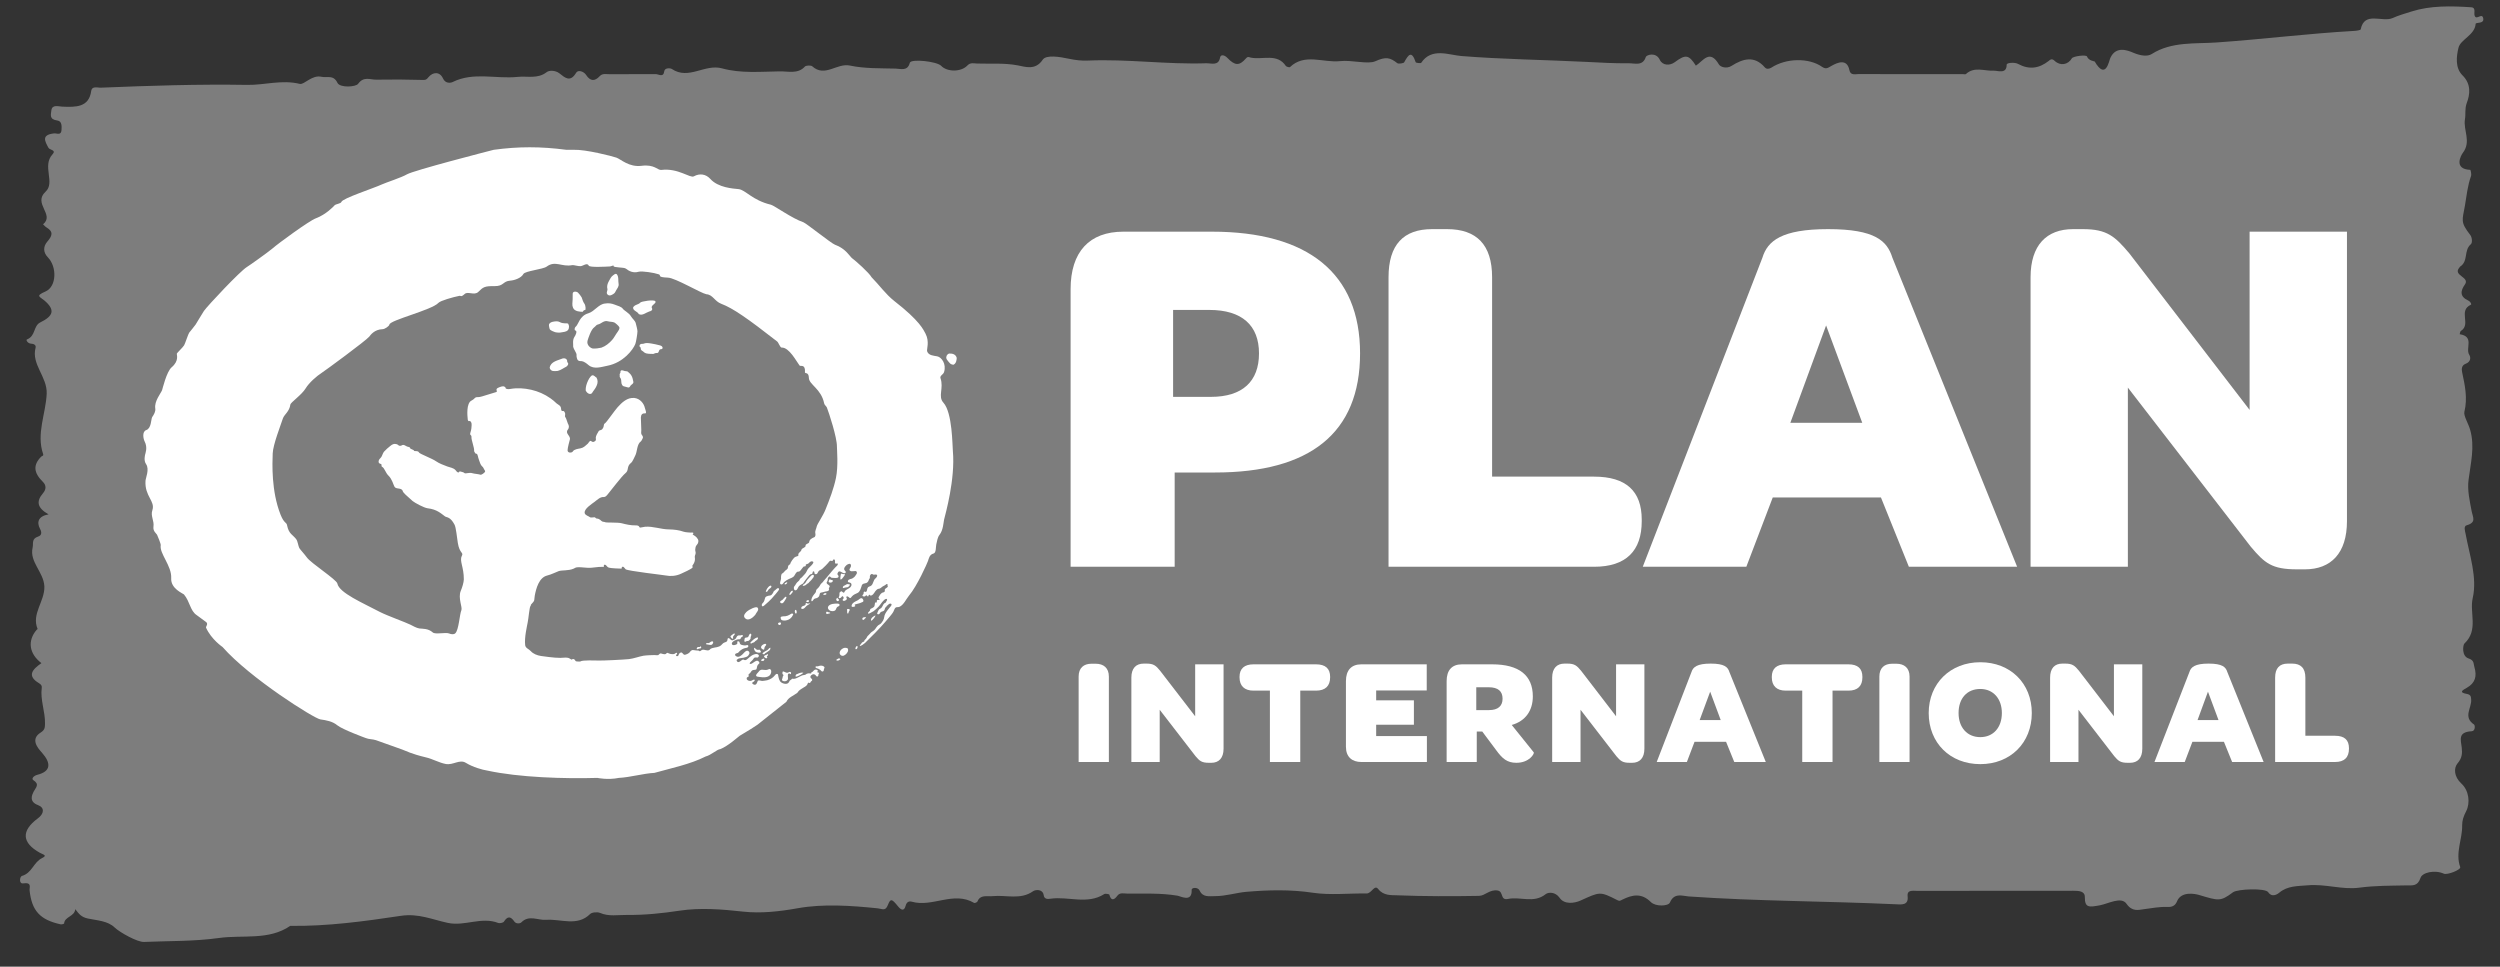 <?xml version="1.0" encoding="UTF-8" standalone="no"?>
<svg width="75px" height="29px" viewBox="0 0 75 29" version="1.1" xmlns="http://www.w3.org/2000/svg" xmlns:xlink="http://www.w3.org/1999/xlink">
    <rect x="0" y="0" width="75" height="29" fill="#333333" stroke="none"/>
    <!-- Generator: Sketch 39.1 (31720) - http://www.bohemiancoding.com/sketch -->
    <title>logo-plan</title>
    <desc>Created with Sketch.</desc>
    <defs></defs>
    <g id="Page-1" stroke="none" stroke-width="1" fill="none" fill-rule="evenodd">
        <g id="Desktop-HD" transform="translate(-115, -603)">
            <g id="Logos" transform="translate(0, 574)">
                <g id="logos" transform="translate(115, 24)">
                    <g id="logo-plan" transform="translate(0.558, 5.121)">
                        <path d="M1.699,27.153 C1.687,27.374 1.376,27.377 1.366,27.583 C1.366,27.594 1.293,27.616 1.26,27.609 C0.639,27.472 0.397,27.201 0.33,26.595 C0.32,26.499 0.409,26.343 0.135,26.38 C0.004,26.399 0.033,26.178 0.098,26.158 C0.409,26.067 0.441,25.751 0.705,25.621 C0.873,25.539 0.743,25.519 0.641,25.464 C0.095,25.162 0.073,24.804 0.575,24.432 C0.767,24.291 0.788,24.108 0.582,24.032 C0.305,23.929 0.402,23.729 0.447,23.636 C0.517,23.497 0.642,23.416 0.439,23.281 C0.381,23.243 0.445,23.154 0.562,23.123 C0.97,23.021 0.982,22.778 0.702,22.461 C0.563,22.308 0.35,22.051 0.663,21.855 C0.798,21.771 0.788,21.688 0.792,21.587 C0.8,21.224 0.645,20.875 0.695,20.51 C0.702,20.46 0.681,20.418 0.62,20.38 C0.23,20.15 0.423,19.956 0.685,19.773 C0.313,19.488 0.261,19.105 0.54,18.774 C0.549,18.765 0.574,18.752 0.57,18.748 C0.379,18.294 0.791,17.917 0.773,17.469 C0.753,17.041 0.32,16.741 0.421,16.305 C0.449,16.182 0.381,16.042 0.588,15.975 C0.687,15.944 0.706,15.856 0.642,15.743 C0.536,15.54 0.592,15.365 0.899,15.31 C0.562,15.12 0.519,14.925 0.73,14.678 C0.831,14.562 0.834,14.437 0.728,14.334 C0.452,14.063 0.429,13.83 0.675,13.581 C0.698,13.555 0.756,13.559 0.736,13.501 C0.526,12.89 0.817,12.293 0.843,11.689 C0.862,11.179 0.375,10.809 0.51,10.309 C0.528,10.232 0.46,10.191 0.37,10.188 C0.276,10.183 0.211,10.078 0.251,10.062 C0.517,9.96 0.437,9.654 0.653,9.55 C1.047,9.356 1.101,9.176 0.778,8.897 C0.639,8.779 0.491,8.76 0.804,8.625 C1.149,8.475 1.15,7.878 0.88,7.601 C0.726,7.446 0.743,7.266 0.857,7.133 C1.005,6.96 1.063,6.834 0.83,6.697 C0.792,6.673 0.766,6.637 0.734,6.609 C1.092,6.314 0.421,5.989 0.809,5.63 C1.107,5.357 0.696,4.859 1.017,4.509 C1.142,4.375 0.929,4.381 0.895,4.312 C0.793,4.119 0.67,3.924 1.065,3.881 C1.143,3.872 1.275,3.952 1.287,3.784 C1.295,3.661 1.301,3.513 1.162,3.494 C0.913,3.461 0.97,3.317 0.982,3.197 C1.002,3.004 1.19,3.073 1.305,3.078 C1.722,3.097 2.11,3.099 2.178,2.611 C2.203,2.446 2.371,2.516 2.476,2.509 C3.936,2.449 5.4,2.401 6.86,2.426 C7.382,2.434 7.895,2.263 8.437,2.396 C8.571,2.427 8.798,2.115 9.091,2.183 C9.255,2.222 9.443,2.111 9.566,2.365 C9.64,2.518 10.113,2.493 10.186,2.393 C10.355,2.16 10.547,2.272 10.73,2.269 C11.189,2.261 11.65,2.263 12.108,2.277 C12.207,2.278 12.229,2.279 12.295,2.196 C12.426,2.037 12.633,2.016 12.732,2.233 C12.802,2.385 12.95,2.375 13.024,2.339 C13.648,2.029 14.325,2.254 14.969,2.186 C15.262,2.154 15.572,2.255 15.843,2.043 C15.914,1.986 16.099,1.983 16.221,2.077 C16.387,2.205 16.547,2.365 16.726,2.062 C16.784,1.963 16.957,2.022 17.025,2.127 C17.151,2.319 17.285,2.326 17.436,2.161 C17.522,2.071 17.632,2.108 17.734,2.105 C18.191,2.102 18.65,2.106 19.111,2.102 C19.204,2.102 19.343,2.216 19.37,2.016 C19.384,1.909 19.549,1.918 19.596,1.948 C20.105,2.29 20.584,1.785 21.107,1.931 C21.659,2.084 22.255,2.029 22.835,2.02 C23.089,2.015 23.378,2.108 23.59,1.875 C23.619,1.841 23.769,1.833 23.808,1.867 C24.189,2.212 24.546,1.762 24.941,1.846 C25.381,1.94 25.854,1.925 26.312,1.937 C26.465,1.941 26.668,2.024 26.737,1.763 C26.77,1.635 27.549,1.721 27.676,1.853 C27.854,2.041 28.273,2.045 28.462,1.845 C28.552,1.748 28.656,1.781 28.751,1.785 C29.158,1.799 29.565,1.762 29.978,1.841 C30.192,1.88 30.503,2.001 30.722,1.672 C30.827,1.512 31.246,1.586 31.506,1.641 C31.705,1.683 31.895,1.706 32.088,1.696 C33.27,1.645 34.445,1.817 35.629,1.777 C35.78,1.773 36.001,1.866 36.045,1.602 C36.062,1.511 36.17,1.52 36.26,1.613 C36.491,1.853 36.622,1.861 36.823,1.629 C36.879,1.565 36.911,1.595 36.968,1.608 C37.32,1.68 37.76,1.468 38.018,1.859 C38.038,1.884 38.127,1.905 38.14,1.893 C38.583,1.467 39.143,1.769 39.643,1.713 C39.992,1.673 40.478,1.816 40.7,1.717 C41.021,1.571 41.148,1.606 41.362,1.775 C41.398,1.801 41.552,1.78 41.569,1.746 C41.694,1.514 41.793,1.385 41.913,1.747 C41.921,1.767 42.065,1.782 42.077,1.765 C42.388,1.296 42.908,1.53 43.286,1.56 C44.536,1.66 45.788,1.673 47.038,1.736 C47.46,1.757 47.88,1.783 48.302,1.777 C48.486,1.774 48.726,1.871 48.817,1.587 C48.835,1.53 49.118,1.425 49.236,1.673 C49.317,1.846 49.535,1.856 49.686,1.744 C50.008,1.506 50.105,1.513 50.318,1.849 C50.537,1.709 50.732,1.34 51.009,1.812 C51.048,1.882 51.231,1.957 51.392,1.853 C51.729,1.64 52.074,1.538 52.387,1.901 C52.437,1.961 52.519,1.949 52.585,1.907 C53.025,1.621 53.706,1.606 54.104,1.884 C54.224,1.965 54.274,1.919 54.392,1.852 C54.566,1.755 54.851,1.629 54.923,1.979 C54.955,2.151 55.099,2.101 55.204,2.101 C56.247,2.105 57.286,2.103 58.328,2.103 C58.359,2.103 58.403,2.115 58.419,2.101 C58.674,1.864 58.978,2.016 59.263,2 C59.377,1.996 59.642,2.111 59.642,1.82 C59.642,1.755 59.89,1.746 59.976,1.793 C60.324,1.981 60.615,1.931 60.905,1.706 C60.933,1.683 60.992,1.615 61.081,1.704 C61.253,1.867 61.487,1.821 61.598,1.628 C61.635,1.565 62.028,1.512 62.053,1.575 C62.097,1.701 62.279,1.717 62.283,1.724 C62.617,2.294 62.709,1.71 62.753,1.615 C62.92,1.255 63.26,1.382 63.451,1.465 C63.661,1.553 63.865,1.581 63.993,1.5 C64.59,1.12 65.295,1.198 65.942,1.153 C67.32,1.057 68.682,0.885 70.057,0.807 C70.131,0.804 70.255,0.786 70.263,0.76 C70.374,0.206 70.911,0.559 71.22,0.421 C71.396,0.34 71.61,0.281 71.791,0.223 C72.351,0.044 72.974,0.057 73.574,0.097 C73.742,0.107 73.639,0.278 73.689,0.368 C73.751,0.475 73.9,0.262 73.937,0.422 C73.98,0.606 73.715,0.539 73.711,0.595 C73.688,0.934 73.254,1.062 73.196,1.314 C73.136,1.563 73.09,1.913 73.314,2.136 C73.589,2.405 73.538,2.724 73.446,2.966 C73.38,3.143 73.418,3.294 73.391,3.453 C73.333,3.785 73.59,4.124 73.325,4.468 C73.276,4.533 73.037,4.953 73.547,4.974 C73.562,4.974 73.593,5.105 73.572,5.163 C73.468,5.453 73.441,5.75 73.39,6.046 C73.313,6.493 73.242,6.532 73.553,6.933 C73.604,7 73.62,7.161 73.568,7.205 C73.346,7.393 73.502,7.715 73.242,7.88 C73.233,7.887 73.23,7.903 73.22,7.911 C73.02,8.147 73.546,8.19 73.391,8.411 C73.257,8.601 73.224,8.775 73.493,8.897 C73.557,8.928 73.598,9.009 73.568,9.021 C73.178,9.2 73.585,9.609 73.27,9.806 C73.244,9.822 73.244,9.871 73.233,9.905 C73.684,9.978 73.395,10.325 73.52,10.523 C73.568,10.598 73.572,10.734 73.406,10.795 C73.295,10.836 73.284,10.948 73.305,11.042 C73.389,11.436 73.475,11.821 73.373,12.236 C73.346,12.356 73.495,12.585 73.547,12.775 C73.692,13.282 73.562,13.771 73.499,14.272 C73.457,14.582 73.534,14.907 73.593,15.222 C73.625,15.394 73.744,15.552 73.443,15.637 C73.344,15.664 73.392,15.806 73.41,15.895 C73.527,16.535 73.765,17.201 73.624,17.819 C73.52,18.266 73.807,18.779 73.373,19.187 C73.328,19.232 73.289,19.561 73.492,19.629 C73.678,19.691 73.64,19.783 73.675,19.894 C73.75,20.154 73.71,20.367 73.441,20.516 C73.323,20.582 73.195,20.651 73.443,20.696 C73.574,20.72 73.571,20.787 73.577,20.867 C73.598,21.115 73.323,21.387 73.664,21.615 C73.697,21.639 73.703,21.81 73.595,21.816 C73.167,21.84 73.269,22.074 73.294,22.308 C73.31,22.466 73.313,22.614 73.167,22.782 C73.055,22.915 73.053,23.174 73.284,23.386 C73.511,23.593 73.554,23.967 73.428,24.213 C73.35,24.361 73.305,24.493 73.307,24.637 C73.316,25.054 73.095,25.464 73.248,25.89 C73.278,25.973 72.858,26.135 72.759,26.09 C72.481,25.965 72.108,26.054 72.057,26.216 C71.969,26.477 71.816,26.438 71.63,26.441 C71.161,26.451 70.695,26.445 70.222,26.509 C69.714,26.578 69.201,26.391 68.68,26.438 C68.373,26.464 68.065,26.45 67.817,26.662 C67.796,26.68 67.612,26.83 67.487,26.644 C67.402,26.516 66.567,26.548 66.432,26.647 C66.053,26.932 65.997,26.901 65.424,26.731 C65.301,26.692 64.877,26.606 64.752,26.92 C64.704,27.039 64.617,27.093 64.478,27.088 C64.235,27.076 64,27.124 63.758,27.155 C63.593,27.178 63.405,27.235 63.238,26.993 C63.079,26.766 62.696,26.989 62.438,27.038 C62.122,27.095 61.983,27.124 61.987,26.789 C61.989,26.612 61.808,26.602 61.647,26.602 C60.086,26.604 58.524,26.602 56.96,26.605 C56.836,26.605 56.65,26.564 56.67,26.762 C56.705,27.048 56.488,27.016 56.291,27.006 C54.23,26.911 52.162,26.917 50.101,26.772 C49.914,26.758 49.667,26.651 49.539,26.955 C49.494,27.066 49.111,27.084 48.969,26.942 C48.689,26.661 48.412,26.719 48.11,26.869 C48.053,26.898 48.03,26.919 47.964,26.884 C47.43,26.612 47.442,26.633 46.852,26.898 C46.679,26.975 46.373,27.024 46.229,26.812 C46.104,26.631 45.89,26.638 45.809,26.706 C45.454,26.988 45.05,26.77 44.685,26.847 C44.436,26.9 44.561,26.624 44.369,26.594 C44.128,26.556 43.996,26.754 43.81,26.755 C42.991,26.77 42.176,26.77 41.358,26.738 C41.179,26.731 40.952,26.754 40.79,26.552 C40.673,26.4 40.594,26.686 40.437,26.684 C39.902,26.675 39.355,26.739 38.833,26.662 C38.16,26.56 37.484,26.577 36.829,26.634 C36.532,26.66 36.217,26.763 35.895,26.763 C35.717,26.763 35.526,26.805 35.432,26.597 C35.379,26.484 35.187,26.502 35.192,26.576 C35.208,26.96 34.867,26.767 34.764,26.749 C34.259,26.665 33.753,26.692 33.246,26.686 C33.15,26.685 33.038,26.647 32.96,26.754 C32.866,26.882 32.773,26.914 32.723,26.719 C32.718,26.702 32.601,26.68 32.57,26.701 C32.061,27.026 31.486,26.762 30.953,26.841 C30.865,26.856 30.768,26.851 30.753,26.735 C30.725,26.541 30.503,26.568 30.437,26.614 C30.059,26.884 29.627,26.722 29.224,26.763 C29.056,26.781 28.852,26.708 28.767,26.921 C28.76,26.946 28.684,26.977 28.669,26.968 C28.052,26.601 27.416,27.108 26.796,26.93 C26.705,26.903 26.638,26.946 26.611,27.052 C26.561,27.24 26.46,27.166 26.379,27.065 C26.196,26.84 26.159,26.825 26.077,27.032 C26.002,27.224 25.909,27.142 25.773,27.129 C24.971,27.046 24.139,26.989 23.374,27.126 C22.814,27.226 22.269,27.285 21.741,27.228 C21.098,27.156 20.442,27.106 19.831,27.199 C19.301,27.279 18.782,27.333 18.253,27.327 C17.981,27.324 17.708,27.381 17.443,27.266 C17.365,27.233 17.199,27.247 17.147,27.298 C16.76,27.684 16.267,27.441 15.827,27.474 C15.577,27.493 15.313,27.317 15.083,27.549 C15.037,27.594 14.924,27.594 14.876,27.53 C14.763,27.366 14.672,27.354 14.558,27.53 C14.538,27.561 14.434,27.584 14.393,27.569 C13.888,27.37 13.385,27.675 12.878,27.566 C12.416,27.468 11.997,27.274 11.467,27.354 C10.371,27.518 9.27,27.67 8.149,27.655 C7.507,28.098 6.723,27.919 6.008,28.019 C5.269,28.123 4.509,28.105 3.761,28.137 C3.563,28.146 3.033,27.849 2.884,27.706 C2.675,27.502 2.346,27.492 2.08,27.435 C1.87,27.39 1.809,27.291 1.699,27.153" id="Background" fill="#7D7D7D"></path>
                        <g id="Logos" transform="translate(3.709, 4.173)" fill="#FFFFFF">
                            <path d="M30.926,7.612 L32.06,7.612 C33.009,7.612 33.503,7.146 33.503,6.308 C33.503,5.469 32.994,5.004 32.014,5.004 L30.926,5.004 L30.926,7.612 L30.926,7.612 Z M27.851,4.382 C27.851,3.263 28.411,2.656 29.435,2.656 L32.092,2.656 C34.966,2.656 36.535,3.901 36.535,6.308 C36.535,8.7 35.029,9.881 32.186,9.881 L30.973,9.881 L30.973,12.709 L27.851,12.709 L27.851,4.382 L27.851,4.382 Z" id="Fill-22"></path>
                            <path d="M37.389,4.024 C37.389,3.046 37.839,2.58 38.696,2.58 L39.144,2.58 C40.029,2.58 40.496,3.046 40.496,4.024 L40.496,10.005 L43.555,10.005 C44.519,10.005 44.985,10.442 44.985,11.296 L44.985,11.341 C44.985,12.228 44.519,12.709 43.555,12.709 L37.389,12.709 L37.389,4.024" id="Fill-23"></path>
                            <path d="M49.443,8.391 L51.601,8.391 L50.516,5.469 L49.443,8.391 L49.443,8.391 Z M52.161,10.629 L48.916,10.629 L48.123,12.709 L45.016,12.709 L48.606,3.435 C48.759,2.936 49.176,2.58 50.576,2.58 C51.992,2.58 52.348,2.936 52.504,3.435 L56.247,12.709 L52.999,12.709 L52.161,10.629 L52.161,10.629 Z" id="Fill-24"></path>
                            <path d="M56.65,4.024 C56.65,3.062 57.13,2.58 57.925,2.58 L58.219,2.58 C58.949,2.58 59.182,2.798 59.616,3.311 L63.221,8.003 L63.221,2.656 L66.142,2.656 L66.142,11.341 C66.142,12.305 65.659,12.786 64.884,12.786 L64.635,12.786 C63.888,12.786 63.672,12.601 63.253,12.103 L59.569,7.334 L59.569,12.709 L56.65,12.709 L56.65,4.024" id="Fill-25"></path>
                            <path d="M28.092,16.003 C28.092,15.744 28.245,15.618 28.474,15.618 L28.605,15.618 C28.84,15.618 28.999,15.744 28.999,16.003 L28.999,18.566 L28.092,18.566 L28.092,16.003" id="Fill-26"></path>
                            <path d="M29.674,16.035 C29.674,15.753 29.814,15.614 30.044,15.614 L30.13,15.614 C30.342,15.614 30.411,15.675 30.536,15.828 L31.588,17.194 L31.588,15.636 L32.44,15.636 L32.44,18.167 C32.44,18.448 32.298,18.59 32.073,18.59 L32.002,18.59 C31.783,18.59 31.72,18.534 31.598,18.39 L30.524,16.999 L30.524,18.566 L29.674,18.566 L29.674,16.035" id="Fill-27"></path>
                            <path d="M32.919,16.025 L32.919,16.012 C32.919,15.763 33.066,15.636 33.337,15.636 L35.214,15.636 C35.496,15.636 35.637,15.763 35.637,16.012 L35.637,16.025 C35.637,16.283 35.496,16.425 35.214,16.425 L34.741,16.425 L34.741,18.566 L33.83,18.566 L33.83,16.425 L33.337,16.425 C33.066,16.425 32.919,16.283 32.919,16.025" id="Fill-28"></path>
                            <path d="M36.111,18.11 L36.111,16.14 C36.111,15.812 36.274,15.636 36.574,15.636 L38.535,15.636 L38.535,16.42 L37.018,16.42 L37.018,16.715 L38.15,16.715 L38.15,17.448 L37.018,17.448 L37.018,17.787 L38.54,17.787 L38.54,18.566 L36.574,18.566 C36.296,18.566 36.111,18.416 36.111,18.11" id="Fill-29"></path>
                            <path d="M40.021,17.009 L40.404,17.009 C40.673,17.009 40.81,16.886 40.81,16.668 C40.81,16.443 40.677,16.324 40.394,16.324 L40.021,16.324 L40.021,17.009 L40.021,17.009 Z M40.613,18.204 L40.2,17.651 L40.036,17.651 L40.036,18.566 L39.132,18.566 L39.132,16.14 C39.132,15.812 39.291,15.636 39.59,15.636 L40.496,15.636 C41.311,15.636 41.718,15.971 41.718,16.598 C41.718,17.022 41.498,17.339 41.085,17.455 L41.745,18.276 C41.773,18.311 41.615,18.59 41.225,18.59 C40.945,18.59 40.802,18.464 40.613,18.204 L40.613,18.204 Z" id="Fill-30"></path>
                            <path d="M42.298,16.035 C42.298,15.753 42.441,15.614 42.668,15.614 L42.756,15.614 C42.97,15.614 43.038,15.675 43.165,15.828 L44.215,17.194 L44.215,15.636 L45.065,15.636 L45.065,18.167 C45.065,18.448 44.924,18.59 44.697,18.59 L44.626,18.59 C44.41,18.59 44.346,18.534 44.223,18.39 L43.149,16.999 L43.149,18.566 L42.298,18.566 L42.298,16.035" id="Fill-31"></path>
                            <path d="M46.723,17.307 L47.354,17.307 L47.038,16.456 L46.723,17.307 L46.723,17.307 Z M47.515,17.96 L46.569,17.96 L46.339,18.566 L45.434,18.566 L46.478,15.865 C46.524,15.718 46.647,15.614 47.054,15.614 C47.465,15.614 47.569,15.718 47.614,15.865 L48.707,18.566 L47.761,18.566 L47.515,17.96 L47.515,17.96 Z" id="Fill-32"></path>
                            <path d="M48.887,16.025 L48.887,16.012 C48.887,15.763 49.034,15.636 49.304,15.636 L51.186,15.636 C51.467,15.636 51.605,15.763 51.605,16.012 L51.605,16.025 C51.605,16.283 51.467,16.425 51.186,16.425 L50.709,16.425 L50.709,18.566 L49.8,18.566 L49.8,16.425 L49.304,16.425 C49.034,16.425 48.887,16.283 48.887,16.025" id="Fill-33"></path>
                            <path d="M52.114,16.003 C52.114,15.744 52.268,15.618 52.494,15.618 L52.626,15.618 C52.86,15.618 53.02,15.744 53.02,16.003 L53.02,18.566 L52.114,18.566 L52.114,16.003" id="Fill-34"></path>
                            <path d="M55.789,17.097 C55.789,16.668 55.531,16.375 55.142,16.375 C54.745,16.375 54.49,16.655 54.49,17.097 C54.49,17.532 54.75,17.82 55.142,17.82 C55.531,17.82 55.789,17.532 55.789,17.097 L55.789,17.097 Z M53.594,17.097 C53.594,16.211 54.242,15.573 55.142,15.573 C56.045,15.573 56.687,16.207 56.687,17.097 C56.687,17.991 56.045,18.63 55.142,18.63 C54.238,18.63 53.594,17.995 53.594,17.097 L53.594,17.097 Z" id="Fill-35"></path>
                            <path d="M57.236,16.035 C57.236,15.753 57.374,15.614 57.604,15.614 L57.692,15.614 C57.904,15.614 57.975,15.675 58.101,15.828 L59.151,17.194 L59.151,15.636 L60.002,15.636 L60.002,18.167 C60.002,18.448 59.862,18.59 59.634,18.59 L59.564,18.59 C59.346,18.59 59.282,18.534 59.16,18.39 L58.087,16.999 L58.087,18.566 L57.236,18.566 L57.236,16.035" id="Fill-36"></path>
                            <path d="M61.66,17.307 L62.288,17.307 L61.972,16.456 L61.66,17.307 L61.66,17.307 Z M62.451,17.96 L61.505,17.96 L61.275,18.566 L60.367,18.566 L61.416,15.865 C61.461,15.718 61.584,15.614 61.989,15.614 C62.403,15.614 62.507,15.718 62.552,15.865 L63.642,18.566 L62.697,18.566 L62.451,17.96 L62.451,17.96 Z" id="Fill-37"></path>
                            <path d="M63.987,16.035 C63.987,15.751 64.12,15.614 64.367,15.614 L64.499,15.614 C64.757,15.614 64.894,15.751 64.894,16.035 L64.894,17.779 L65.785,17.779 C66.067,17.779 66.202,17.905 66.202,18.153 L66.202,18.167 C66.202,18.425 66.067,18.566 65.785,18.566 L63.987,18.566 L63.987,16.035" id="Fill-38"></path>
                            <path d="M3.137,3.718 C2.927,3.849 1.974,4.863 1.852,5.033 C1.8,5.109 1.614,5.427 1.601,5.443 C1.572,5.478 1.436,5.661 1.409,5.686 C1.386,5.708 1.283,6.025 1.257,6.064 C1.217,6.133 1.048,6.283 1.037,6.319 C1.03,6.342 1.116,6.528 0.881,6.726 C0.728,6.86 0.61,7.371 0.595,7.412 C0.559,7.505 0.358,7.742 0.391,7.958 C0.406,8.051 0.351,8.143 0.296,8.223 C0.261,8.298 0.274,8.555 0.121,8.608 C-0.014,8.656 0.036,8.879 0.071,8.947 C0.172,9.137 0.088,9.323 0.088,9.338 C0.086,9.352 0.037,9.52 0.115,9.629 C0.224,9.786 0.102,10.043 0.098,10.132 C0.07,10.598 0.397,10.736 0.304,11.012 C0.244,11.183 0.363,11.328 0.337,11.503 C0.316,11.646 0.429,11.71 0.448,11.757 C0.462,11.785 0.56,12.019 0.555,12.06 C0.51,12.312 0.89,12.682 0.869,13.052 C0.85,13.369 1.226,13.51 1.252,13.539 C1.436,13.761 1.436,14.028 1.633,14.159 C1.651,14.172 1.865,14.333 1.89,14.348 C2.011,14.417 1.898,14.498 1.915,14.538 C2.072,14.889 2.409,15.116 2.409,15.116 C3.224,16.044 5.159,17.264 5.345,17.288 C5.531,17.315 5.708,17.346 5.854,17.466 C6.008,17.592 6.699,17.845 6.699,17.845 C6.801,17.888 6.909,17.877 7.011,17.911 C7.107,17.946 7.707,18.161 7.794,18.19 C7.917,18.234 8.059,18.319 8.51,18.427 C8.706,18.471 8.901,18.586 9.102,18.625 C9.328,18.669 9.521,18.473 9.71,18.592 C9.919,18.72 10.208,18.802 10.346,18.822 C11.307,19.032 12.677,19.072 13.656,19.043 C13.656,19.043 13.966,19.111 14.298,19.043 C14.64,19.026 15.027,18.91 15.367,18.892 C15.86,18.752 16.44,18.636 16.901,18.401 C17.063,18.362 17.242,18.186 17.343,18.179 C17.568,18.093 17.89,17.802 17.925,17.779 C17.959,17.76 18.26,17.576 18.26,17.576 C18.26,17.576 18.357,17.513 18.457,17.448 C18.524,17.393 19.325,16.759 19.325,16.759 C19.385,16.625 19.541,16.578 19.655,16.488 C19.669,16.469 19.681,16.45 19.695,16.434 C19.741,16.391 19.796,16.36 19.849,16.327 C19.874,16.313 19.899,16.299 19.921,16.279 C19.931,16.266 19.94,16.256 19.95,16.245 C19.956,16.23 19.96,16.211 19.972,16.198 C19.977,16.191 19.984,16.185 19.991,16.185 C20.006,16.185 20.015,16.199 20.028,16.197 C20.037,16.196 20.046,16.178 20.049,16.17 C20.058,16.151 20.067,16.145 20.084,16.134 C20.106,16.119 20.102,16.089 20.084,16.071 C20.07,16.059 20.048,16.044 20.046,16.021 C20.037,15.987 20.071,15.96 20.101,15.943 C20.128,15.928 20.16,15.931 20.185,15.948 C20.208,15.963 20.216,15.993 20.239,16.001 C20.268,16.011 20.286,15.977 20.286,15.955 C20.286,15.936 20.286,15.928 20.3,15.909 C20.32,15.879 20.267,15.885 20.252,15.873 C20.239,15.862 20.264,15.853 20.268,15.841 C20.276,15.81 20.239,15.795 20.21,15.793 C20.181,15.789 20.157,15.809 20.137,15.831 C20.127,15.843 20.116,15.855 20.103,15.865 C20.096,15.867 20.081,15.867 20.077,15.873 C20.071,15.879 20.076,15.891 20.072,15.899 C20.07,15.915 20.051,15.91 20.038,15.909 C20.027,15.907 20.009,15.906 19.996,15.906 C19.977,15.907 19.956,15.913 19.938,15.919 C19.924,15.924 19.915,15.936 19.904,15.942 C19.884,15.951 19.867,15.957 19.844,15.958 C19.787,15.964 19.743,15.997 19.694,16.019 C19.655,16.037 19.619,16.06 19.579,16.068 C19.564,16.07 19.541,16.071 19.527,16.07 C19.512,16.068 19.506,16.062 19.492,16.071 C19.48,16.083 19.473,16.095 19.456,16.103 C19.447,16.114 19.43,16.117 19.422,16.129 C19.411,16.145 19.411,16.164 19.396,16.179 C19.38,16.199 19.364,16.21 19.343,16.217 C19.287,16.232 19.211,16.209 19.17,16.178 C19.109,16.136 19.093,16.044 19.079,15.977 C19.075,15.953 19.079,15.917 19.029,15.924 C19.008,15.928 18.992,15.953 18.978,15.967 C18.921,16.043 18.836,16.089 18.747,16.114 C18.698,16.124 18.652,16.129 18.605,16.134 C18.566,16.134 18.527,16.114 18.489,16.119 C18.466,16.121 18.459,16.145 18.454,16.165 C18.445,16.181 18.438,16.197 18.433,16.211 C18.413,16.248 18.383,16.258 18.346,16.242 C18.323,16.232 18.276,16.205 18.31,16.178 C18.329,16.16 18.388,16.14 18.371,16.103 C18.367,16.083 18.334,16.1 18.32,16.105 C18.295,16.119 18.27,16.134 18.24,16.134 C18.196,16.134 18.138,16.116 18.133,16.064 C18.133,16.057 18.133,16.048 18.137,16.039 C18.141,16.029 18.151,16.025 18.158,16.021 C18.172,16.017 18.188,16.006 18.193,15.997 C18.203,15.981 18.183,15.964 18.188,15.947 C18.188,15.93 18.234,15.905 18.244,15.887 C18.265,15.855 18.279,15.828 18.316,15.81 C18.346,15.797 18.416,15.81 18.428,15.777 C18.446,15.737 18.437,15.696 18.469,15.651 C18.505,15.605 18.538,15.61 18.499,15.557 C18.451,15.493 18.383,15.55 18.334,15.583 C18.31,15.6 18.28,15.622 18.251,15.624 C18.206,15.624 18.223,15.595 18.244,15.571 C18.264,15.547 18.295,15.527 18.314,15.502 C18.341,15.466 18.352,15.424 18.408,15.429 C18.436,15.433 18.464,15.442 18.484,15.415 C18.523,15.369 18.48,15.328 18.433,15.326 C18.377,15.325 18.327,15.347 18.28,15.376 C18.24,15.404 18.203,15.433 18.168,15.466 C18.133,15.493 18.102,15.527 18.056,15.502 C18.045,15.496 18.041,15.493 18.026,15.493 C18,15.496 17.975,15.521 17.954,15.536 C17.908,15.573 17.853,15.595 17.832,15.516 C17.826,15.496 17.88,15.474 17.896,15.46 C17.896,15.46 18.015,15.444 18.041,15.437 C18.08,15.429 18.151,15.411 18.177,15.378 C18.183,15.367 18.188,15.357 18.199,15.343 C18.251,15.284 18.179,15.197 18.112,15.238 C18.063,15.268 18.029,15.323 17.985,15.357 C17.954,15.382 17.916,15.41 17.873,15.41 C17.837,15.41 17.765,15.376 17.791,15.329 C17.802,15.305 17.848,15.305 17.872,15.291 C17.898,15.274 17.914,15.241 17.943,15.223 C17.985,15.187 18.036,15.159 18.092,15.148 C18.123,15.142 18.183,15.139 18.183,15.088 C18.183,15.065 18.163,15.055 18.141,15.059 C18.112,15.065 18.092,15.072 18.062,15.068 C18.021,15.061 17.973,15.059 17.943,15.031 C17.916,15.007 17.929,14.949 17.89,14.947 C17.82,14.94 17.869,14.983 17.848,15.02 C17.826,15.055 17.715,15.081 17.693,15.036 C17.669,14.987 17.736,14.937 17.774,14.921 C17.811,14.904 17.853,14.885 17.893,14.885 C17.911,14.884 17.925,14.889 17.943,14.877 C17.954,14.866 17.964,14.819 17.995,14.812 C18.015,14.807 18.036,14.771 18.006,14.759 C17.99,14.751 17.962,14.767 17.945,14.769 C17.925,14.771 17.902,14.765 17.883,14.769 C17.837,14.783 17.832,14.822 17.811,14.855 C17.791,14.885 17.744,14.908 17.71,14.915 C17.659,14.923 17.648,14.874 17.608,14.856 C17.551,14.828 17.563,14.897 17.551,14.927 C17.538,14.967 17.491,14.968 17.459,14.985 C17.42,15 17.399,15.036 17.369,15.061 C17.292,15.131 17.195,15.121 17.105,15.148 C17.027,15.174 17.053,15.177 17.017,15.203 C16.949,15.251 16.865,15.174 16.791,15.204 C16.784,15.206 16.751,15.238 16.733,15.241 C16.708,15.25 16.708,15.224 16.687,15.224 C16.574,15.22 16.534,15.203 16.513,15.206 C16.479,15.213 16.451,15.235 16.431,15.265 C16.4,15.315 16.299,15.35 16.273,15.35 C16.243,15.349 16.223,15.319 16.203,15.296 C16.178,15.27 16.155,15.278 16.125,15.299 C16.092,15.323 16.092,15.376 16.071,15.386 C16.05,15.395 16.009,15.396 16.015,15.364 C16.023,15.346 16.037,15.335 16.045,15.319 C16.05,15.302 16.043,15.289 16.023,15.289 C16.009,15.291 15.978,15.317 15.967,15.323 C15.932,15.335 15.882,15.332 15.85,15.325 C15.832,15.319 15.815,15.314 15.797,15.308 C15.784,15.302 15.77,15.291 15.756,15.291 C15.727,15.292 15.721,15.325 15.693,15.33 C15.668,15.337 15.638,15.329 15.61,15.323 C15.589,15.315 15.559,15.305 15.536,15.31 L15.48,15.359 C15.444,15.367 15.401,15.358 15.362,15.358 C15.337,15.357 15.119,15.364 15.036,15.378 C14.89,15.405 14.751,15.461 14.604,15.479 C14.46,15.496 13.797,15.527 13.705,15.522 C13.61,15.521 13.191,15.504 13.146,15.549 C13.138,15.559 13.043,15.549 13.025,15.548 C12.99,15.546 12.988,15.496 12.957,15.485 C12.867,15.446 12.938,15.539 12.83,15.466 C12.759,15.416 12.663,15.437 12.545,15.442 C12.353,15.445 12.032,15.393 11.965,15.386 C11.847,15.369 11.726,15.319 11.658,15.241 C11.599,15.174 11.502,15.155 11.488,15.061 C11.46,14.828 11.547,14.477 11.564,14.377 C11.588,14.278 11.615,13.911 11.649,13.885 C11.667,13.868 11.649,13.856 11.667,13.839 C11.797,13.71 11.751,13.706 11.776,13.575 C11.817,13.357 11.903,13.031 12.15,12.971 C12.27,12.942 12.412,12.87 12.495,12.839 C12.592,12.806 12.79,12.833 12.943,12.765 C12.976,12.749 13,12.731 13.039,12.726 C13.186,12.71 13.336,12.755 13.484,12.737 C13.626,12.718 13.788,12.706 13.82,12.711 C13.876,12.724 13.834,12.662 13.855,12.652 C13.925,12.628 13.923,12.716 14.006,12.737 C14.065,12.754 14.311,12.765 14.374,12.765 C14.393,12.765 14.378,12.734 14.391,12.72 C14.434,12.674 14.477,12.763 14.502,12.784 C14.566,12.836 15.642,12.956 15.718,12.972 C15.839,12.998 16.019,12.989 16.168,12.916 C16.236,12.886 16.462,12.784 16.507,12.736 C16.523,12.716 16.494,12.686 16.508,12.668 C16.549,12.621 16.598,12.529 16.577,12.423 C16.573,12.389 16.589,12.356 16.598,12.326 C16.615,12.275 16.584,12.24 16.59,12.19 C16.594,12.147 16.6,12.09 16.634,12.058 C16.689,12.002 16.696,11.928 16.672,11.885 C16.626,11.801 16.548,11.765 16.529,11.751 C16.487,11.727 16.529,11.753 16.534,11.699 C16.534,11.672 16.453,11.684 16.453,11.684 C16.453,11.684 16.297,11.677 16.244,11.658 C16.098,11.606 15.953,11.591 15.799,11.588 C15.555,11.586 15.323,11.488 15.083,11.509 C15.043,11.511 14.955,11.537 14.937,11.534 C14.897,11.528 14.934,11.463 14.79,11.467 C14.655,11.47 14.515,11.438 14.385,11.404 C14.268,11.372 13.925,11.392 13.886,11.372 C13.863,11.359 13.835,11.365 13.81,11.355 C13.759,11.338 13.737,11.266 13.632,11.262 C13.61,11.262 13.591,11.224 13.568,11.224 C13.529,11.223 13.458,11.242 13.435,11.224 C13.39,11.187 13.291,11.168 13.274,11.1 C13.245,10.972 13.494,10.82 13.576,10.757 C13.65,10.702 13.738,10.611 13.838,10.617 C13.899,10.621 13.927,10.579 13.967,10.533 C14.054,10.431 14.388,9.987 14.495,9.903 C14.61,9.813 14.521,9.704 14.665,9.591 C14.711,9.559 14.768,9.411 14.786,9.382 C14.857,9.253 14.832,9.035 14.963,8.944 C14.972,8.938 14.997,8.897 15.017,8.848 C15.036,8.801 14.991,8.76 14.981,8.743 C14.959,8.706 14.973,8.654 14.972,8.608 C14.969,8.577 14.959,8.287 14.959,8.23 C14.964,8.143 15.001,8.101 15.087,8.108 C15.147,8.113 15.087,7.977 15.077,7.936 C15.052,7.82 14.94,7.662 14.762,7.645 C14.553,7.625 14.391,7.778 14.258,7.927 C14.17,8.026 13.927,8.377 13.886,8.402 C13.817,8.445 13.881,8.477 13.8,8.582 C13.772,8.615 13.72,8.606 13.695,8.638 C13.668,8.681 13.606,8.783 13.606,8.835 C13.608,8.873 13.622,8.911 13.589,8.936 C13.494,9.011 13.476,8.911 13.435,8.936 C13.401,8.959 13.386,9 13.369,9.014 C13.268,9.101 13.245,9.135 13.14,9.158 C13.08,9.17 12.955,9.183 12.917,9.25 C12.892,9.296 12.76,9.305 12.76,9.213 C12.759,9.149 12.821,8.919 12.828,8.896 C12.863,8.782 12.677,8.713 12.766,8.598 C12.815,8.536 12.807,8.472 12.768,8.41 C12.753,8.383 12.723,8.262 12.704,8.238 C12.649,8.17 12.724,8.148 12.663,8.056 C12.627,8 12.573,8.095 12.564,7.956 C12.557,7.872 12.474,7.846 12.43,7.808 C12.373,7.753 12.31,7.698 12.245,7.654 C12.071,7.531 11.875,7.446 11.67,7.399 C11.46,7.351 11.244,7.338 11.033,7.376 C10.979,7.386 10.895,7.382 10.895,7.33 C10.895,7.314 10.874,7.313 10.861,7.304 C10.821,7.278 10.734,7.315 10.691,7.333 C10.558,7.386 10.688,7.447 10.616,7.469 C10.513,7.502 10.266,7.576 10.198,7.597 C10.169,7.606 10.117,7.621 10.042,7.621 C9.973,7.621 9.969,7.681 9.882,7.721 C9.715,7.798 9.754,8.187 9.765,8.285 C9.766,8.302 9.775,8.35 9.81,8.338 C9.845,8.326 9.888,8.374 9.882,8.457 C9.877,8.541 9.877,8.583 9.845,8.685 C9.816,8.785 9.883,8.73 9.877,8.827 C9.871,8.9 9.969,9.155 9.956,9.227 C9.953,9.249 9.976,9.276 9.986,9.295 C9.993,9.312 10.007,9.315 10.025,9.318 C10.071,9.324 10.066,9.419 10.104,9.509 C10.128,9.571 10.147,9.656 10.2,9.7 C10.236,9.726 10.239,9.763 10.257,9.786 C10.281,9.82 10.297,9.844 10.279,9.867 C10.259,9.895 10.177,9.959 10.147,9.947 C10.096,9.929 9.955,9.919 9.908,9.903 C9.813,9.871 9.695,9.927 9.668,9.899 C9.638,9.867 9.588,9.867 9.545,9.851 C9.506,9.837 9.5,9.888 9.481,9.881 C9.435,9.87 9.426,9.837 9.398,9.809 C9.333,9.739 9.245,9.735 9.151,9.7 C9.034,9.654 8.912,9.613 8.81,9.541 C8.697,9.461 8.32,9.321 8.303,9.281 C8.282,9.222 8.163,9.247 8.158,9.233 C8.148,9.192 8.041,9.181 8.038,9.151 C8.033,9.108 7.959,9.117 7.927,9.093 C7.902,9.077 7.84,9.041 7.808,9.056 C7.775,9.075 7.728,9.096 7.692,9.068 C7.673,9.051 7.655,9.035 7.628,9.03 C7.551,9.008 7.5,9.038 7.444,9.083 C7.376,9.136 7.311,9.193 7.254,9.256 C7.221,9.297 7.209,9.347 7.186,9.393 C7.165,9.436 7.128,9.461 7.104,9.501 C7.078,9.552 7.087,9.605 7.144,9.62 C7.211,9.634 7.153,9.688 7.197,9.711 C7.271,9.749 7.297,9.888 7.387,9.975 C7.495,10.079 7.53,10.237 7.565,10.303 C7.611,10.397 7.784,10.323 7.816,10.441 C7.829,10.488 7.929,10.576 8.11,10.736 C8.176,10.791 8.453,10.941 8.56,10.954 C8.846,10.986 8.97,11.117 9.085,11.199 C9.14,11.235 9.24,11.205 9.367,11.442 C9.416,11.531 9.441,11.837 9.467,11.99 C9.519,12.321 9.649,12.27 9.587,12.386 C9.511,12.536 9.649,12.71 9.648,13.089 C9.645,13.178 9.602,13.324 9.556,13.432 C9.467,13.648 9.613,13.925 9.574,14.014 C9.521,14.135 9.498,14.608 9.391,14.706 C9.345,14.747 9.263,14.736 9.206,14.71 C9.104,14.668 8.792,14.747 8.717,14.68 C8.579,14.556 8.415,14.572 8.314,14.56 C8.227,14.548 8.11,14.478 8.044,14.446 C7.906,14.377 7.343,14.174 7.135,14.067 C6.619,13.795 5.908,13.492 5.854,13.213 C5.835,13.096 5.057,12.6 4.938,12.428 C4.872,12.335 4.734,12.188 4.712,12.147 C4.68,12.084 4.665,11.946 4.622,11.886 C4.522,11.748 4.397,11.731 4.345,11.465 C4.328,11.365 4.258,11.419 4.149,11.144 C3.869,10.435 3.903,9.616 3.914,9.308 C3.924,9.044 4.154,8.463 4.22,8.258 C4.263,8.136 4.414,8.057 4.444,7.843 C4.454,7.776 4.785,7.552 4.902,7.358 C5.004,7.189 5.23,6.989 5.393,6.885 C5.484,6.828 6.7,5.935 6.808,5.808 C6.847,5.76 6.962,5.587 7.215,5.581 C7.274,5.58 7.408,5.492 7.415,5.443 C7.434,5.308 8.688,5.008 8.886,4.792 C8.947,4.725 9.324,4.619 9.512,4.582 C9.565,4.569 9.553,4.635 9.675,4.524 C9.767,4.439 9.968,4.578 10.082,4.463 C10.228,4.318 10.271,4.286 10.565,4.29 C10.855,4.294 10.811,4.141 11.043,4.125 C11.167,4.116 11.369,4.048 11.435,3.926 C11.486,3.834 12.026,3.786 12.133,3.704 C12.394,3.51 12.587,3.725 12.904,3.659 C12.943,3.652 13.08,3.697 13.153,3.691 C13.228,3.684 13.35,3.575 13.395,3.675 C13.42,3.735 13.912,3.706 14.034,3.699 C14.069,3.698 14.149,3.65 14.14,3.684 C14.126,3.742 14.452,3.716 14.513,3.767 C14.599,3.836 14.729,3.908 14.895,3.858 C14.995,3.831 15.36,3.888 15.494,3.935 C15.587,3.966 15.423,4.021 15.77,4.035 C15.992,4.042 16.763,4.503 16.924,4.533 C17.119,4.545 17.17,4.744 17.369,4.819 C17.725,4.954 18.158,5.257 19.047,5.95 C19.09,5.982 19.135,6.134 19.182,6.133 C19.41,6.124 19.626,6.55 19.721,6.673 C19.752,6.707 19.899,6.616 19.882,6.879 C19.879,6.918 19.996,6.861 19.999,7.042 C20.004,7.247 20.368,7.364 20.458,7.808 C20.465,7.852 20.518,7.888 20.538,7.928 C20.602,8.089 20.846,8.835 20.841,9.106 C20.84,9.188 20.886,9.681 20.812,10.044 C20.744,10.368 20.623,10.68 20.5,10.988 C20.427,11.176 20.249,11.429 20.236,11.497 C20.225,11.561 20.18,11.629 20.192,11.698 C20.202,11.742 20.203,11.81 20.153,11.826 C20.098,11.847 20.016,11.889 20.009,11.968 C20.006,12.016 19.895,12.019 19.9,12.074 C19.908,12.143 19.781,12.138 19.773,12.21 C19.768,12.254 19.665,12.295 19.684,12.355 C19.695,12.392 19.64,12.392 19.6,12.41 C19.542,12.428 19.44,12.591 19.44,12.621 C19.441,12.652 19.378,12.631 19.37,12.733 C19.364,12.796 19.301,12.8 19.266,12.852 C19.232,12.899 19.192,12.912 19.186,12.921 C19.166,12.954 19.16,13.012 19.165,13.062 C19.166,13.105 19.089,13.243 19.18,13.24 C19.218,13.238 19.232,13.191 19.258,13.167 C19.297,13.133 19.347,13.101 19.396,13.078 C19.456,13.049 19.533,13.034 19.569,12.967 C19.584,12.938 19.624,12.863 19.665,12.856 C19.681,12.854 19.695,12.858 19.711,12.85 C19.727,12.845 19.741,12.828 19.751,12.816 C19.778,12.782 19.805,12.743 19.834,12.71 C19.849,12.69 19.894,12.71 19.905,12.68 C19.915,12.659 19.894,12.648 19.92,12.636 C19.938,12.626 19.959,12.626 19.977,12.616 C19.995,12.606 20.006,12.588 20.021,12.575 C20.051,12.55 20.087,12.532 20.124,12.557 C20.178,12.591 19.999,12.738 19.988,12.754 C19.945,12.8 19.933,12.866 19.89,12.915 C19.858,12.954 19.823,12.992 19.787,13.028 C19.773,13.039 19.755,13.049 19.743,13.062 C19.73,13.078 19.721,13.096 19.714,13.112 C19.695,13.141 19.665,13.156 19.644,13.18 C19.619,13.204 19.608,13.235 19.589,13.263 C19.556,13.3 19.537,13.327 19.554,13.381 C19.564,13.412 19.588,13.426 19.619,13.41 C19.648,13.396 19.658,13.366 19.673,13.339 C19.686,13.31 19.702,13.288 19.727,13.269 C19.752,13.249 19.78,13.238 19.806,13.222 C19.829,13.211 19.842,13.186 19.855,13.165 C19.89,13.112 19.933,13.062 19.972,13.013 C19.996,12.985 20.016,12.95 20.051,12.935 C20.071,12.93 20.096,12.93 20.106,12.906 C20.116,12.886 20.106,12.848 20.138,12.846 C20.167,12.845 20.164,12.882 20.167,12.9 C20.173,12.926 20.181,12.931 20.203,12.931 C20.239,12.932 20.25,12.916 20.264,12.888 C20.275,12.863 20.297,12.83 20.32,12.818 C20.347,12.803 20.373,12.795 20.398,12.774 C20.435,12.738 20.47,12.708 20.504,12.672 C20.526,12.647 20.551,12.623 20.575,12.596 C20.593,12.575 20.611,12.543 20.639,12.53 C20.658,12.522 20.674,12.534 20.692,12.536 C20.712,12.539 20.711,12.532 20.718,12.514 C20.725,12.504 20.735,12.488 20.75,12.488 C20.786,12.488 20.785,12.539 20.785,12.565 C20.785,12.575 20.779,12.595 20.789,12.606 C20.796,12.618 20.819,12.614 20.832,12.613 C20.86,12.608 20.875,12.608 20.866,12.641 C20.864,12.658 20.846,12.675 20.835,12.686 C20.8,12.722 20.764,12.754 20.733,12.794 C20.718,12.81 20.701,12.827 20.69,12.842 C20.646,12.896 20.602,12.947 20.558,13.001 C20.521,13.044 20.486,13.088 20.447,13.129 C20.429,13.155 20.409,13.183 20.383,13.202 C20.352,13.227 20.342,13.254 20.321,13.288 C20.297,13.332 20.261,13.357 20.231,13.39 C20.213,13.411 20.218,13.435 20.21,13.459 C20.203,13.486 20.189,13.498 20.17,13.52 C20.128,13.569 20.09,13.624 20.077,13.686 C20.07,13.714 20.071,13.765 20.109,13.734 C20.131,13.716 20.137,13.689 20.16,13.673 C20.18,13.659 20.205,13.658 20.23,13.65 C20.264,13.639 20.294,13.616 20.31,13.584 C20.323,13.557 20.32,13.513 20.341,13.494 C20.356,13.48 20.392,13.483 20.413,13.474 C20.44,13.468 20.47,13.459 20.498,13.451 C20.525,13.447 20.557,13.446 20.581,13.432 C20.582,13.429 20.585,13.427 20.588,13.426 C20.592,13.42 20.596,13.416 20.597,13.41 C20.602,13.4 20.607,13.385 20.606,13.375 C20.602,13.36 20.59,13.357 20.602,13.344 C20.611,13.332 20.619,13.321 20.623,13.306 C20.626,13.284 20.611,13.267 20.595,13.257 C20.572,13.242 20.536,13.222 20.531,13.191 C20.529,13.175 20.542,13.161 20.551,13.146 C20.557,13.133 20.563,13.118 20.565,13.101 C20.565,13.089 20.563,13.078 20.565,13.068 C20.567,13.054 20.572,13.044 20.579,13.035 C20.586,13.025 20.599,13.006 20.611,13.002 C20.642,12.992 20.654,13.034 20.683,13.039 C20.708,13.041 20.729,13.044 20.75,13.044 C20.778,13.044 20.804,13.049 20.829,13.044 C20.846,13.041 20.872,13.039 20.882,13.022 C20.889,13.014 20.891,13.001 20.889,12.989 C20.886,12.966 20.857,12.951 20.857,12.932 C20.853,12.913 20.866,12.887 20.877,12.872 C20.891,12.85 20.913,12.842 20.936,12.85 C20.983,12.863 21.034,12.919 21.085,12.9 C21.105,12.892 21.112,12.869 21.101,12.848 C21.097,12.839 21.085,12.834 21.079,12.824 C21.072,12.818 21.068,12.81 21.063,12.8 C21.048,12.765 21.067,12.731 21.088,12.702 C21.108,12.679 21.137,12.646 21.168,12.636 C21.183,12.631 21.199,12.621 21.216,12.621 L21.228,12.621 C21.248,12.621 21.26,12.646 21.262,12.665 C21.265,12.686 21.258,12.709 21.248,12.728 C21.231,12.759 21.199,12.794 21.229,12.824 C21.258,12.848 21.294,12.848 21.328,12.842 C21.344,12.842 21.356,12.839 21.37,12.839 C21.384,12.839 21.401,12.836 21.413,12.839 C21.431,12.848 21.446,12.882 21.439,12.902 C21.431,12.934 21.405,12.956 21.389,12.985 C21.37,13.016 21.333,13.04 21.303,13.059 C21.285,13.069 21.26,13.074 21.239,13.078 C21.208,13.089 21.183,13.1 21.172,13.129 C21.162,13.161 21.178,13.175 21.208,13.178 C21.244,13.184 21.278,13.204 21.278,13.243 C21.278,13.31 21.222,13.347 21.168,13.375 C21.145,13.388 21.12,13.4 21.101,13.417 C21.09,13.426 21.081,13.435 21.076,13.447 C21.072,13.451 21.056,13.486 21.055,13.486 C21.03,13.494 21.009,13.46 20.99,13.45 C20.98,13.444 20.968,13.441 20.959,13.447 C20.951,13.451 20.949,13.458 20.944,13.465 C20.936,13.471 20.923,13.474 20.919,13.486 C20.916,13.494 20.916,13.51 20.916,13.52 C20.916,13.539 20.916,13.565 20.911,13.586 C20.905,13.599 20.891,13.621 20.896,13.637 C20.902,13.663 20.945,13.648 20.957,13.639 C20.975,13.626 20.98,13.606 20.995,13.596 C21.019,13.575 21.047,13.631 21.044,13.65 C21.038,13.67 21.019,13.677 21.014,13.693 C21.005,13.712 21.023,13.727 21.038,13.733 C21.068,13.741 21.14,13.703 21.139,13.67 L21.139,13.666 C21.132,13.642 21.101,13.608 21.141,13.599 C21.162,13.594 21.178,13.608 21.194,13.619 C21.206,13.629 21.222,13.648 21.239,13.648 C21.26,13.648 21.277,13.612 21.29,13.599 C21.312,13.573 21.341,13.554 21.369,13.537 C21.409,13.512 21.465,13.502 21.498,13.467 C21.532,13.426 21.56,13.365 21.574,13.31 C21.581,13.288 21.588,13.256 21.605,13.239 C21.65,13.196 21.719,13.216 21.757,13.173 C21.777,13.156 21.787,13.136 21.793,13.115 C21.799,13.094 21.808,13.078 21.82,13.062 C21.835,13.041 21.828,13.022 21.829,12.998 C21.829,12.976 21.842,12.951 21.858,12.938 C21.88,12.922 21.899,12.922 21.919,12.937 C21.953,12.962 22.006,12.926 22.036,12.95 C22.069,12.976 22.028,13.031 22.004,13.052 C21.924,13.111 21.941,13.22 21.865,13.278 C21.839,13.298 21.799,13.3 21.774,13.324 C21.74,13.361 21.753,13.428 21.72,13.46 C21.706,13.476 21.677,13.446 21.659,13.455 C21.646,13.462 21.641,13.483 21.641,13.494 C21.641,13.504 21.641,13.515 21.639,13.524 C21.631,13.54 21.588,13.57 21.615,13.59 C21.625,13.599 21.646,13.599 21.659,13.6 C21.681,13.601 21.686,13.596 21.701,13.582 C21.706,13.573 21.713,13.562 21.722,13.564 C21.735,13.565 21.743,13.582 21.752,13.587 C21.757,13.591 21.769,13.606 21.778,13.599 C21.787,13.594 21.787,13.575 21.79,13.57 C21.796,13.557 21.807,13.548 21.821,13.548 C21.832,13.549 21.829,13.553 21.832,13.561 C21.845,13.582 21.88,13.571 21.896,13.56 C21.909,13.553 21.921,13.539 21.931,13.53 C21.957,13.502 21.974,13.469 21.992,13.444 C22.016,13.416 22.039,13.388 22.071,13.375 C22.09,13.367 22.11,13.369 22.129,13.361 C22.153,13.351 22.171,13.334 22.189,13.318 C22.222,13.288 22.263,13.28 22.301,13.249 C22.318,13.235 22.356,13.204 22.36,13.247 C22.362,13.256 22.356,13.266 22.358,13.27 C22.36,13.28 22.368,13.284 22.368,13.295 C22.365,13.337 22.293,13.351 22.277,13.388 C22.273,13.404 22.281,13.42 22.277,13.434 C22.272,13.484 22.225,13.471 22.191,13.492 C22.15,13.52 22.118,13.569 22.096,13.612 C22.084,13.634 22.086,13.637 22.097,13.659 C22.104,13.67 22.125,13.686 22.118,13.701 C22.11,13.714 22.079,13.698 22.067,13.701 C22.025,13.708 22.043,13.748 22.036,13.772 C22.028,13.8 21.992,13.752 21.981,13.804 C21.974,13.831 21.977,13.861 21.967,13.888 C21.953,13.919 21.917,13.939 21.89,13.954 C21.88,13.957 21.873,13.957 21.864,13.963 C21.858,13.965 21.849,13.972 21.842,13.981 C21.835,13.99 21.839,14.008 21.832,14.02 C21.829,14.031 21.821,14.039 21.813,14.046 C21.799,14.059 21.778,14.076 21.774,14.096 C21.769,14.11 21.774,14.114 21.788,14.115 C21.797,14.117 21.807,14.112 21.813,14.108 C21.817,14.107 21.82,14.104 21.824,14.103 C21.829,14.099 21.835,14.099 21.839,14.097 C21.845,14.093 21.851,14.091 21.858,14.086 C21.869,14.08 21.88,14.074 21.893,14.067 C21.907,14.059 21.924,14.053 21.937,14.044 C21.992,14.002 22.042,13.957 22.09,13.906 C22.14,13.855 22.176,13.788 22.226,13.737 C22.246,13.714 22.277,13.684 22.307,13.675 C22.365,13.659 22.347,13.719 22.324,13.745 C22.313,13.758 22.313,13.775 22.301,13.786 C22.291,13.795 22.277,13.795 22.267,13.803 C22.252,13.812 22.24,13.835 22.229,13.849 C22.211,13.885 22.194,13.925 22.164,13.951 C22.141,13.968 22.114,13.976 22.097,14 C22.079,14.023 22.069,14.054 22.057,14.083 C22.047,14.105 22.039,14.13 22.073,14.135 C22.119,14.142 22.122,14.105 22.145,14.08 C22.165,14.053 22.213,14.052 22.241,14.034 C22.272,14.014 22.273,13.989 22.282,13.958 C22.287,13.944 22.314,13.9 22.33,13.902 C22.333,13.866 22.363,13.872 22.383,13.848 C22.394,13.835 22.385,13.83 22.405,13.824 C22.435,13.812 22.484,13.803 22.479,13.849 C22.475,13.879 22.447,13.904 22.429,13.925 C22.378,13.989 22.33,14.045 22.293,14.114 C22.252,14.182 22.267,14.256 22.225,14.323 C22.201,14.354 22.18,14.395 22.15,14.42 C22.122,14.443 22.086,14.456 22.062,14.482 C22.036,14.508 22.014,14.54 21.995,14.569 C21.965,14.615 21.921,14.639 21.875,14.672 C21.858,14.685 21.842,14.702 21.829,14.72 C21.811,14.746 21.778,14.767 21.757,14.793 C21.74,14.819 21.732,14.846 21.713,14.868 C21.685,14.898 21.658,14.909 21.656,14.957 C21.635,14.959 21.634,14.952 21.616,14.967 C21.605,14.973 21.597,14.983 21.588,14.989 C21.578,15.004 21.566,15.02 21.556,15.034 C21.549,15.04 21.523,15.065 21.527,15.073 C21.539,15.118 21.679,14.999 21.692,14.987 C21.737,14.945 21.778,14.897 21.824,14.855 C21.937,14.746 22.048,14.632 22.155,14.516 C22.246,14.415 22.34,14.31 22.426,14.204 C22.466,14.155 22.51,14.105 22.537,14.052 C22.56,14.014 22.569,13.951 22.608,13.93 C22.637,13.914 22.68,13.926 22.714,13.912 C22.842,13.858 22.919,13.675 23.004,13.573 C23.246,13.288 23.549,12.606 23.574,12.532 C23.594,12.475 23.614,12.341 23.739,12.312 C23.821,12.29 23.805,12.116 23.821,12.04 C23.846,11.939 23.857,11.829 23.92,11.748 C24.029,11.611 24.038,11.374 24.055,11.296 C24.094,11.135 24.395,10.082 24.319,9.236 C24.303,9.072 24.307,8.089 24.037,7.788 C23.861,7.597 24.054,7.356 23.947,7.05 C23.922,6.976 24.034,6.942 24.055,6.867 C24.13,6.624 23.98,6.422 23.85,6.396 C23.739,6.374 23.59,6.374 23.546,6.243 C23.529,6.187 23.625,5.957 23.499,5.716 C23.436,5.601 23.335,5.337 22.56,4.735 C22.301,4.531 22.11,4.255 21.88,4.023 C21.808,3.892 21.406,3.532 21.302,3.458 C21.229,3.408 21.115,3.166 20.779,3.046 C20.669,3.006 19.918,2.401 19.831,2.372 C19.511,2.269 18.961,1.873 18.862,1.848 C18.3,1.715 18.098,1.399 17.887,1.379 C17.725,1.363 17.277,1.337 17.042,1.073 C16.91,0.929 16.727,0.898 16.549,0.996 C16.436,1.06 16.079,0.741 15.571,0.804 C15.464,0.818 15.371,0.63 14.981,0.68 C14.604,0.729 14.36,0.483 14.225,0.435 C14.098,0.39 13.3,0.186 12.943,0.2 L12.72,0.2 C11.955,0.099 11.284,0.099 10.545,0.2 C10.372,0.244 8.151,0.816 7.944,0.935 C7.773,1.035 7.306,1.184 7.189,1.239 C6.946,1.352 6.005,1.658 5.976,1.762 C5.958,1.818 5.806,1.824 5.768,1.868 C5.746,1.895 5.513,2.143 5.205,2.257 C5.011,2.328 4.083,3.006 3.911,3.157 C3.787,3.263 3.231,3.661 3.137,3.718" id="Fill-39"></path>
                            <path d="M14.292,4.23 C14.302,4.297 14.248,4.366 14.216,4.418 C14.2,4.444 14.189,4.478 14.166,4.5 C14.149,4.52 14.12,4.533 14.095,4.548 C14.052,4.572 14.006,4.582 13.966,4.548 C13.906,4.494 13.958,4.443 13.958,4.38 C13.931,4.296 13.958,4.214 13.999,4.141 C14.031,4.082 14.067,4.003 14.128,3.964 C14.162,3.945 14.187,3.904 14.233,3.93 C14.302,4 14.273,4.139 14.292,4.23" id="Fill-56"></path>
                            <path d="M13.183,4.628 C13.207,4.69 13.222,4.76 13.264,4.815 C13.304,4.868 13.312,5.004 13.286,5.006 C13.22,5.011 13.234,5.06 13.204,5.06 C13.148,5.058 12.969,5.056 12.924,4.938 C12.906,4.897 12.902,4.863 12.904,4.814 C12.908,4.766 12.919,4.609 12.914,4.524 C12.908,4.444 13.016,4.439 13.071,4.483 C13.096,4.503 13.173,4.605 13.183,4.628" id="Fill-57"></path>
                            <path d="M15.402,4.766 C15.378,4.841 15.24,4.875 15.297,4.964 C15.312,5.018 15.251,5.043 15.212,5.05 C15.111,5.082 15.004,5.187 14.897,5.129 C14.854,5.043 14.719,5.033 14.726,4.929 C14.778,4.836 14.882,4.854 14.946,4.78 C14.972,4.75 15.348,4.682 15.393,4.744 L15.402,4.766" id="Fill-58"></path>
                            <path d="M12.804,5.492 C12.804,5.531 12.8,5.579 12.768,5.612 C12.715,5.668 12.616,5.666 12.588,5.675 C12.516,5.696 12.413,5.678 12.383,5.67 C12.368,5.668 12.245,5.617 12.23,5.589 C12.216,5.568 12.194,5.461 12.204,5.436 C12.222,5.388 12.283,5.364 12.328,5.357 C12.392,5.345 12.464,5.335 12.522,5.366 C12.629,5.43 12.741,5.39 12.777,5.417 C12.786,5.425 12.802,5.477 12.804,5.492" id="Fill-59"></path>
                            <path d="M14.311,5.52 C14.302,5.487 14.196,5.398 14.166,5.382 C14.108,5.355 14.038,5.364 13.976,5.346 C13.848,5.305 13.77,5.424 13.668,5.441 C13.622,5.451 13.599,5.498 13.564,5.522 C13.463,5.588 13.382,5.855 13.362,5.916 C13.315,6.063 13.465,6.16 13.523,6.162 C13.606,6.166 13.695,6.154 13.775,6.136 C13.902,6.091 14.008,6.004 14.098,5.903 C14.162,5.83 14.202,5.74 14.26,5.665 C14.339,5.56 14.314,5.527 14.311,5.52 L14.311,5.52 Z M14.792,6.027 C14.726,6.194 14.436,6.586 13.952,6.679 C13.775,6.714 13.555,6.793 13.395,6.663 C13.386,6.656 13.309,6.586 13.234,6.554 C13.153,6.52 13.129,6.562 13.067,6.51 C13.056,6.503 13.021,6.415 13.029,6.358 C13.035,6.32 13.008,6.286 12.993,6.252 C12.974,6.212 12.919,6.136 12.928,6.068 C12.932,6.042 12.903,5.905 12.969,5.808 C12.993,5.779 13.066,5.633 12.993,5.62 C12.964,5.617 12.958,5.543 13.013,5.498 C13.085,5.437 13.122,5.18 13.382,5.105 C13.573,5.049 13.691,4.823 13.894,4.811 C13.991,4.794 14.088,4.81 14.177,4.846 C14.26,4.883 14.367,4.897 14.421,4.972 C14.454,5.022 14.607,5.096 14.661,5.194 C14.7,5.267 14.79,5.324 14.807,5.408 C14.819,5.448 14.858,5.604 14.857,5.645 C14.856,5.719 14.814,5.976 14.792,6.027 L14.792,6.027 Z" id="Fill-60"></path>
                            <path d="M15.534,6.068 C15.571,6.079 15.616,6.1 15.61,6.15 C15.603,6.191 15.566,6.175 15.536,6.188 C15.489,6.212 15.506,6.304 15.438,6.296 C15.399,6.292 15.367,6.312 15.333,6.324 C15.251,6.32 15.144,6.33 15.073,6.287 C15.052,6.277 15.045,6.263 15.027,6.249 C15.011,6.233 14.951,6.222 14.955,6.152 C14.958,6.13 14.946,6.129 14.93,6.113 C14.9,6.076 14.929,6.028 14.976,6.022 C15.001,6.018 15.026,6.025 15.048,6.016 C15.119,5.982 15.2,6.001 15.276,6.012 C15.316,6.018 15.355,6.024 15.393,6.034 C15.427,6.043 15.52,6.064 15.534,6.068" id="Fill-61"></path>
                            <path d="M12.749,6.558 C12.748,6.568 12.766,6.586 12.771,6.594 C12.799,6.636 12.753,6.684 12.72,6.708 C12.682,6.732 12.638,6.747 12.6,6.775 C12.582,6.788 12.495,6.829 12.463,6.834 C12.438,6.839 12.341,6.841 12.319,6.836 C12.271,6.827 12.226,6.784 12.224,6.734 C12.256,6.55 12.47,6.519 12.612,6.46 C12.69,6.442 12.756,6.48 12.749,6.558" id="Fill-62"></path>
                            <path d="M14.564,6.854 C14.61,6.895 14.652,6.927 14.681,6.983 C14.71,7.037 14.719,7.091 14.732,7.15 C14.752,7.222 14.664,7.238 14.638,7.293 C14.629,7.309 14.619,7.325 14.602,7.33 C14.571,7.334 14.528,7.317 14.495,7.308 C14.46,7.298 14.425,7.298 14.403,7.264 C14.384,7.239 14.374,7.205 14.373,7.172 C14.37,7.144 14.373,7.084 14.349,7.051 C14.339,7.037 14.327,7.025 14.324,7.008 C14.321,6.99 14.33,6.976 14.324,6.96 C14.311,6.91 14.353,6.906 14.347,6.867 C14.343,6.843 14.355,6.825 14.374,6.817 C14.409,6.812 14.439,6.826 14.471,6.836 C14.49,6.843 14.547,6.84 14.564,6.854" id="Fill-63"></path>
                            <path d="M13.629,7.035 C13.673,7.112 13.67,7.196 13.632,7.278 C13.606,7.341 13.564,7.397 13.523,7.452 C13.506,7.476 13.494,7.508 13.467,7.518 C13.401,7.542 13.354,7.49 13.339,7.474 C13.329,7.461 13.306,7.434 13.304,7.415 C13.293,7.235 13.436,6.971 13.506,6.965 C13.559,6.962 13.591,7.017 13.629,7.035" id="Fill-64"></path>
                            <path d="M24.435,6.444 C24.43,6.52 24.42,6.598 24.345,6.645 C24.34,6.65 24.323,6.646 24.314,6.645 C24.306,6.645 24.297,6.643 24.289,6.639 C24.255,6.63 24.227,6.605 24.206,6.577 C24.196,6.564 24.185,6.55 24.172,6.536 C24.159,6.52 24.147,6.505 24.135,6.486 C24.125,6.468 24.12,6.444 24.12,6.425 C24.123,6.408 24.129,6.392 24.134,6.374 C24.142,6.359 24.153,6.346 24.166,6.333 C24.176,6.325 24.197,6.313 24.212,6.312 C24.314,6.307 24.41,6.34 24.435,6.444" id="Fill-40"></path>
                            <path d="M18.871,13.29 C18.876,13.293 18.876,13.298 18.876,13.303 C18.871,13.345 18.813,13.365 18.792,13.39 C18.77,13.418 18.753,13.483 18.706,13.455 C18.716,13.402 18.77,13.319 18.815,13.288 C18.838,13.275 18.868,13.263 18.871,13.29" id="Fill-41"></path>
                            <path d="M19.1,13.4 C19.093,13.416 19.079,13.429 19.073,13.44 C19.047,13.471 19.021,13.502 18.998,13.533 C18.989,13.543 18.981,13.553 18.971,13.562 C18.915,13.631 18.856,13.695 18.792,13.754 C18.76,13.785 18.727,13.814 18.693,13.842 C18.676,13.856 18.622,13.918 18.596,13.888 C18.575,13.864 18.59,13.828 18.606,13.807 C18.622,13.791 18.637,13.776 18.647,13.757 C18.663,13.733 18.667,13.708 18.675,13.68 C18.681,13.65 18.693,13.616 18.722,13.601 C18.756,13.583 18.799,13.575 18.836,13.571 C18.876,13.565 18.896,13.537 18.917,13.503 C18.925,13.494 18.931,13.484 18.932,13.472 C18.938,13.455 18.943,13.447 18.957,13.435 C18.972,13.423 18.987,13.41 19.003,13.397 C19.024,13.381 19.059,13.337 19.09,13.354 C19.11,13.366 19.109,13.384 19.1,13.4" id="Fill-42"></path>
                            <path d="M21.625,13.692 C21.635,13.706 21.635,13.724 21.635,13.738 C21.631,13.761 21.603,13.771 21.584,13.777 C21.56,13.788 21.538,13.798 21.509,13.806 C21.482,13.812 21.456,13.822 21.43,13.827 C21.417,13.83 21.344,13.845 21.38,13.865 C21.406,13.88 21.387,13.897 21.362,13.906 C21.344,13.912 21.303,13.92 21.287,13.904 C21.265,13.882 21.299,13.824 21.315,13.807 C21.335,13.786 21.362,13.767 21.389,13.753 C21.417,13.738 21.445,13.726 21.473,13.71 C21.499,13.692 21.523,13.668 21.55,13.655 C21.584,13.642 21.614,13.663 21.625,13.692" id="Fill-43"></path>
                            <path d="M19.991,13.758 L19.99,13.761 C19.972,13.766 19.938,13.773 19.926,13.758 C19.905,13.731 19.956,13.71 19.977,13.71 C20.001,13.71 20.016,13.75 19.991,13.758" id="Fill-44"></path>
                            <path d="M20.036,13.81 C20.046,13.823 20.017,13.828 20.01,13.831 C19.996,13.839 19.984,13.845 19.971,13.855 C19.941,13.869 19.92,13.891 19.898,13.916 C19.882,13.936 19.862,13.958 19.838,13.967 C19.837,13.968 19.834,13.968 19.834,13.968 C19.829,13.97 19.824,13.971 19.822,13.971 C19.793,13.979 19.76,13.975 19.772,13.936 C19.778,13.911 19.798,13.897 19.819,13.888 C19.838,13.881 19.863,13.877 19.882,13.863 C19.9,13.849 19.909,13.823 19.904,13.8 C19.915,13.791 19.926,13.797 19.938,13.804 C19.95,13.809 19.96,13.816 19.977,13.814 C19.99,13.812 20.001,13.81 20.015,13.809 C20.017,13.809 20.033,13.809 20.036,13.81" id="Fill-45"></path>
                            <path d="M18.388,14.155 C18.314,14.244 18.184,14.335 18.101,14.266 C18.018,14.199 18.062,14.133 18.123,14.067 C18.217,13.979 18.418,13.893 18.457,13.932 C18.525,14 18.417,14.085 18.388,14.155" id="Fill-46"></path>
                            <path d="M21.167,14.114 C21.148,14.112 21.145,14.067 21.147,14.054 C21.148,14.044 21.148,14.034 21.148,14.022 C21.145,14.011 21.139,13.996 21.147,13.985 C21.156,13.968 21.188,13.976 21.204,13.979 C21.222,13.981 21.228,13.988 21.223,14.008 C21.221,14.028 21.201,14.045 21.194,14.063 C21.187,14.078 21.191,14.104 21.176,14.112 C21.172,14.114 21.168,14.115 21.167,14.114" id="Fill-47"></path>
                            <path d="M19.608,14.112 C19.588,14.115 19.564,14.046 19.584,14.011 C19.592,13.992 19.609,14.005 19.623,14.015 C19.634,14.034 19.634,14.057 19.633,14.079 C19.63,14.093 19.633,14.11 19.608,14.112" id="Fill-48"></path>
                            <path d="M19.483,14.22 C19.496,14.207 19.501,14.193 19.508,14.176 C19.517,14.165 19.529,14.159 19.529,14.144 C19.529,14.117 19.503,14.105 19.48,14.114 C19.456,14.122 19.44,14.139 19.416,14.151 C19.379,14.173 19.338,14.186 19.294,14.193 C19.266,14.193 19.238,14.193 19.207,14.199 C19.192,14.201 19.166,14.205 19.156,14.219 C19.147,14.232 19.156,14.262 19.16,14.275 C19.174,14.327 19.246,14.323 19.289,14.322 C19.327,14.318 19.365,14.307 19.401,14.289 C19.431,14.271 19.462,14.247 19.483,14.22" id="Fill-49"></path>
                            <path d="M21.703,14.223 C21.707,14.223 21.707,14.225 21.71,14.227 C21.715,14.237 21.701,14.25 21.692,14.255 C21.681,14.262 21.671,14.266 21.664,14.282 C21.656,14.295 21.647,14.301 21.631,14.303 C21.605,14.305 21.6,14.276 21.605,14.257 C21.615,14.231 21.641,14.223 21.664,14.223 C21.671,14.222 21.692,14.219 21.703,14.223" id="Fill-50"></path>
                            <path d="M19.126,14.456 L19.11,14.456 C19.089,14.454 19.064,14.422 19.079,14.399 C19.097,14.379 19.152,14.367 19.16,14.396 C19.17,14.427 19.152,14.451 19.126,14.456" id="Fill-51"></path>
                            <path d="M17.725,14.843 L17.725,14.846 C17.725,14.864 17.736,14.871 17.712,14.868 C17.69,14.868 17.659,14.833 17.653,14.816 C17.642,14.791 17.647,14.789 17.665,14.775 C17.69,14.759 17.712,14.733 17.737,14.72 C17.763,14.706 17.786,14.706 17.774,14.74 C17.764,14.759 17.744,14.775 17.73,14.793 C17.723,14.81 17.724,14.826 17.725,14.843" id="Fill-52"></path>
                            <path d="M21.447,15.087 C21.477,15.091 21.457,15.187 21.411,15.183 C21.37,15.179 21.417,15.079 21.447,15.087" id="Fill-53"></path>
                            <path d="M21.167,15.164 C21.199,15.233 21.145,15.308 21.091,15.349 C21.064,15.37 21.034,15.386 20.998,15.38 C20.965,15.375 20.939,15.351 20.928,15.323 C20.908,15.265 20.948,15.206 20.993,15.175 C21.018,15.157 21.047,15.143 21.079,15.139 C21.099,15.139 21.155,15.143 21.167,15.164" id="Fill-54"></path>
                            <path d="M20.942,15.478 C20.944,15.487 20.926,15.496 20.918,15.504 C20.913,15.511 20.901,15.516 20.891,15.519 C20.872,15.523 20.84,15.531 20.827,15.515 C20.819,15.503 20.827,15.494 20.836,15.489 C20.85,15.485 20.86,15.476 20.872,15.468 C20.886,15.46 20.901,15.455 20.916,15.459 C20.923,15.46 20.939,15.468 20.942,15.478" id="Fill-55"></path>
                            <path d="M19.39,15.915 C19.343,15.942 19.39,16.053 19.365,16.096 C19.338,16.143 19.276,16.155 19.225,16.137 C19.177,16.119 19.191,16.083 19.211,16.044 C19.211,16.041 19.211,16.023 19.211,16.017 C19.211,16.007 19.218,16.001 19.223,15.993 C19.231,15.983 19.243,15.963 19.232,15.948 C19.227,15.942 19.218,15.94 19.211,15.93 C19.202,15.919 19.207,15.906 19.207,15.89 C19.211,15.879 19.206,15.862 19.215,15.853 C19.223,15.846 19.236,15.851 19.243,15.853 C19.266,15.858 19.283,15.87 19.304,15.879 C19.319,15.887 19.333,15.888 19.347,15.888 C19.359,15.888 19.37,15.887 19.38,15.88 C19.39,15.875 19.401,15.87 19.411,15.866 C19.43,15.858 19.456,15.861 19.465,15.887 C19.465,15.899 19.466,15.937 19.444,15.93 C19.436,15.928 19.429,15.917 19.42,15.912 C19.411,15.907 19.401,15.909 19.39,15.915" id="Fill-65"></path>
                            <path d="M18.141,14.937 C18.116,14.939 18.105,14.968 18.077,14.957 C18.056,14.948 18.062,14.928 18.065,14.912 C18.072,14.896 18.066,14.871 18.075,14.856 C18.101,14.812 18.168,14.852 18.188,14.796 C18.199,14.775 18.23,14.68 18.265,14.729 C18.291,14.759 18.247,14.804 18.251,14.837 C18.251,14.861 18.256,14.866 18.235,14.889 C18.223,14.901 18.206,14.923 18.188,14.932 C18.174,14.939 18.157,14.935 18.141,14.937" id="Fill-66"></path>
                            <path d="M19.307,13.188 C19.294,13.191 19.276,13.204 19.272,13.217 C19.258,13.245 19.294,13.24 19.312,13.231 C19.322,13.225 19.363,13.196 19.347,13.178 C19.34,13.164 19.314,13.184 19.307,13.188" id="Fill-67"></path>
                            <path d="M20.524,13.51 C20.514,13.488 20.429,13.504 20.432,13.544 C20.435,13.562 20.547,13.554 20.524,13.51" id="Fill-68"></path>
                            <path d="M20.667,13.105 C20.649,13.108 20.628,13.049 20.608,13.108 C20.602,13.129 20.582,13.154 20.597,13.168 C20.617,13.193 20.668,13.185 20.69,13.173 C20.711,13.16 20.733,13.129 20.708,13.111 C20.694,13.103 20.676,13.103 20.667,13.105" id="Fill-69"></path>
                            <path d="M20.122,12.953 C20.096,12.941 20.051,12.992 20.036,13.008 C19.985,13.059 19.938,13.112 19.904,13.177 C19.887,13.211 19.855,13.222 19.829,13.247 C19.819,13.257 19.806,13.273 19.822,13.28 C19.838,13.289 19.879,13.271 19.895,13.264 C19.91,13.257 19.923,13.243 19.938,13.228 C19.95,13.217 19.966,13.212 19.981,13.202 C19.995,13.194 20.001,13.18 20.01,13.168 C20.021,13.156 20.033,13.144 20.046,13.134 C20.056,13.125 20.067,13.112 20.076,13.103 C20.094,13.078 20.11,13.056 20.131,13.034 C20.145,13.018 20.162,12.97 20.139,12.956 C20.132,12.951 20.128,12.956 20.122,12.953" id="Fill-70"></path>
                            <path d="M21.069,12.93 C21.055,12.931 21.038,12.93 21.023,12.928 C20.962,12.914 20.965,12.896 20.952,12.966 C20.951,12.98 20.933,13.09 20.951,13.091 C20.984,13.094 21.023,13.034 21.038,13.013 C21.045,13.004 21.108,12.926 21.069,12.93" id="Fill-71"></path>
                            <path d="M21.221,13.238 C21.253,13.243 21.199,13.3 21.176,13.316 C21.148,13.332 21.109,13.324 21.079,13.334 C21.067,13.342 21.038,13.351 21.024,13.344 C21.013,13.333 21.019,13.31 21.027,13.3 C21.038,13.284 21.054,13.276 21.072,13.27 C21.091,13.263 21.105,13.247 21.124,13.239 C21.155,13.222 21.188,13.229 21.221,13.238" id="Fill-72"></path>
                            <path d="M19.492,13.429 C19.538,13.42 19.512,13.476 19.497,13.492 C19.487,13.502 19.446,13.549 19.44,13.553 C19.375,13.573 19.451,13.441 19.492,13.429" id="Fill-73"></path>
                            <path d="M19.319,13.612 C19.292,13.587 19.243,13.67 19.207,13.701 C19.182,13.721 19.096,13.752 19.156,13.795 C19.212,13.832 19.252,13.765 19.272,13.731 C19.289,13.701 19.345,13.634 19.319,13.612" id="Fill-74"></path>
                            <path d="M20.842,13.645 C20.84,13.658 20.824,13.664 20.822,13.677 C20.819,13.689 20.821,13.703 20.824,13.714 C20.833,13.714 20.84,13.734 20.846,13.737 C20.854,13.741 20.866,13.741 20.877,13.737 C20.891,13.731 20.913,13.719 20.903,13.698 C20.897,13.686 20.88,13.673 20.871,13.663 C20.865,13.659 20.846,13.629 20.842,13.645" id="Fill-75"></path>
                            <path d="M20.86,13.814 C20.779,13.812 20.649,13.816 20.59,13.885 C20.542,13.945 20.592,14.016 20.658,14.034 C20.697,14.044 20.759,14.045 20.79,14.016 C20.816,13.994 20.819,13.945 20.846,13.92 C20.866,13.898 20.914,13.896 20.919,13.863 C20.928,13.827 20.892,13.816 20.86,13.814" id="Fill-76"></path>
                            <path d="M21.982,14.174 C21.937,14.195 21.847,14.25 21.864,14.327 C21.9,14.339 22.039,14.148 21.982,14.174" id="Fill-77"></path>
                            <path d="M20.615,14.08 C20.585,14.083 20.524,14.022 20.516,14.088 C20.508,14.155 20.602,14.11 20.636,14.103 C20.642,14.099 20.639,14.097 20.636,14.09 C20.632,14.08 20.625,14.08 20.615,14.08" id="Fill-78"></path>
                            <path d="M17.123,14.957 C17.099,14.927 17.047,14.964 17.028,14.98 C17.016,14.991 17.003,14.999 16.984,15 C16.965,15 16.941,14.991 16.924,15.006 C16.892,15.031 16.93,15.039 16.952,15.04 C16.972,15.043 16.992,15.045 17.013,15.05 C17.061,15.057 17.097,15.059 17.119,15.009 C17.127,14.991 17.134,14.973 17.123,14.957" id="Fill-79"></path>
                            <path d="M16.763,15.101 C16.753,15.08 16.746,15.102 16.739,15.108 C16.723,15.122 16.705,15.116 16.682,15.116 C16.666,15.116 16.653,15.121 16.647,15.136 C16.639,15.142 16.63,15.171 16.638,15.179 C16.647,15.19 16.676,15.175 16.687,15.171 C16.702,15.163 16.712,15.163 16.73,15.161 C16.768,15.159 16.779,15.134 16.763,15.101" id="Fill-80"></path>
                            <path d="M18.324,14.904 C18.301,14.923 18.283,14.942 18.26,14.966 C18.251,14.975 18.24,14.988 18.247,15.002 C18.264,15.025 18.285,15.006 18.299,14.995 C18.316,14.983 18.337,14.987 18.355,14.975 C18.371,14.967 18.377,14.953 18.392,14.939 C18.418,14.918 18.469,14.895 18.473,14.857 C18.482,14.801 18.406,14.846 18.388,14.857 C18.362,14.871 18.341,14.887 18.324,14.904" id="Fill-81"></path>
                            <path d="M18.367,15.209 C18.385,15.25 18.412,15.272 18.454,15.28 C18.48,15.285 18.561,15.302 18.56,15.256 C18.56,15.244 18.545,15.224 18.539,15.217 C18.528,15.197 18.524,15.194 18.499,15.199 C18.477,15.203 18.459,15.205 18.438,15.196 C18.41,15.187 18.371,15.127 18.359,15.142 C18.349,15.159 18.362,15.206 18.367,15.209" id="Fill-82"></path>
                            <path d="M18.564,15.127 C18.566,15.146 18.575,15.161 18.599,15.177 C18.685,15.231 18.647,15.16 18.681,15.104 C18.693,15.085 18.727,15.061 18.718,15.036 C18.702,14.989 18.56,15.059 18.564,15.127" id="Fill-83"></path>
                            <path d="M18.716,15.289 C18.731,15.278 18.744,15.268 18.76,15.258 C18.784,15.241 18.819,15.223 18.836,15.194 C18.836,15.192 18.858,15.131 18.836,15.139 C18.799,15.149 18.785,15.19 18.753,15.209 C18.728,15.224 18.606,15.283 18.609,15.314 C18.61,15.329 18.642,15.336 18.652,15.335 C18.677,15.331 18.666,15.325 18.683,15.31 C18.693,15.305 18.702,15.293 18.716,15.289" id="Fill-84"></path>
                            <path d="M18.764,15.332 C18.749,15.332 18.739,15.343 18.726,15.349 C18.711,15.357 18.693,15.36 18.677,15.369 C18.673,15.376 18.656,15.382 18.654,15.394 C18.652,15.41 18.67,15.422 18.677,15.433 C18.693,15.449 18.709,15.455 18.728,15.455 C18.747,15.455 18.756,15.43 18.747,15.416 C18.744,15.41 18.734,15.405 18.739,15.396 C18.742,15.387 18.753,15.382 18.76,15.376 C18.77,15.367 18.777,15.357 18.774,15.343 C18.774,15.336 18.772,15.332 18.764,15.332" id="Fill-85"></path>
                            <path d="M18.647,15.462 C18.64,15.461 18.632,15.466 18.622,15.468 C18.614,15.471 18.605,15.476 18.596,15.483 C18.581,15.489 18.556,15.509 18.57,15.527 C18.584,15.534 18.599,15.534 18.614,15.534 C18.622,15.534 18.632,15.534 18.64,15.53 C18.647,15.527 18.652,15.518 18.657,15.509 C18.663,15.502 18.665,15.493 18.665,15.482 C18.665,15.476 18.654,15.466 18.647,15.462" id="Fill-86"></path>
                            <path d="M19.652,15.924 C19.628,15.936 19.614,15.937 19.605,15.963 C19.597,15.983 19.589,16.007 19.618,16.005 C19.658,16.001 19.711,15.967 19.752,15.948 C19.757,15.948 19.847,15.889 19.829,15.887 C19.773,15.874 19.706,15.899 19.658,15.924 L19.652,15.924" id="Fill-87"></path>
                            <path d="M18.487,15.865 C18.472,15.888 18.418,15.93 18.416,15.963 C18.412,16.011 18.476,16.008 18.514,16.014 C18.617,16.029 18.76,16.043 18.833,15.957 C18.862,15.925 18.886,15.845 18.858,15.804 C18.825,15.747 18.785,15.797 18.736,15.804 C18.635,15.817 18.559,15.753 18.487,15.865" id="Fill-88"></path>
                            <path d="M20.205,15.702 C20.195,15.712 20.191,15.717 20.199,15.726 C20.208,15.745 20.22,15.751 20.24,15.754 C20.276,15.765 20.316,15.781 20.343,15.805 C20.361,15.82 20.373,15.845 20.396,15.851 C20.427,15.858 20.443,15.835 20.447,15.81 C20.45,15.794 20.45,15.781 20.457,15.765 C20.46,15.751 20.472,15.742 20.468,15.726 C20.457,15.696 20.409,15.677 20.378,15.675 C20.354,15.675 20.325,15.675 20.303,15.684 C20.286,15.69 20.276,15.696 20.261,15.697 C20.243,15.7 20.219,15.691 20.205,15.702" id="Fill-89"></path>
                        </g>
                    </g>
                </g>
            </g>
        </g>
    </g>
</svg>